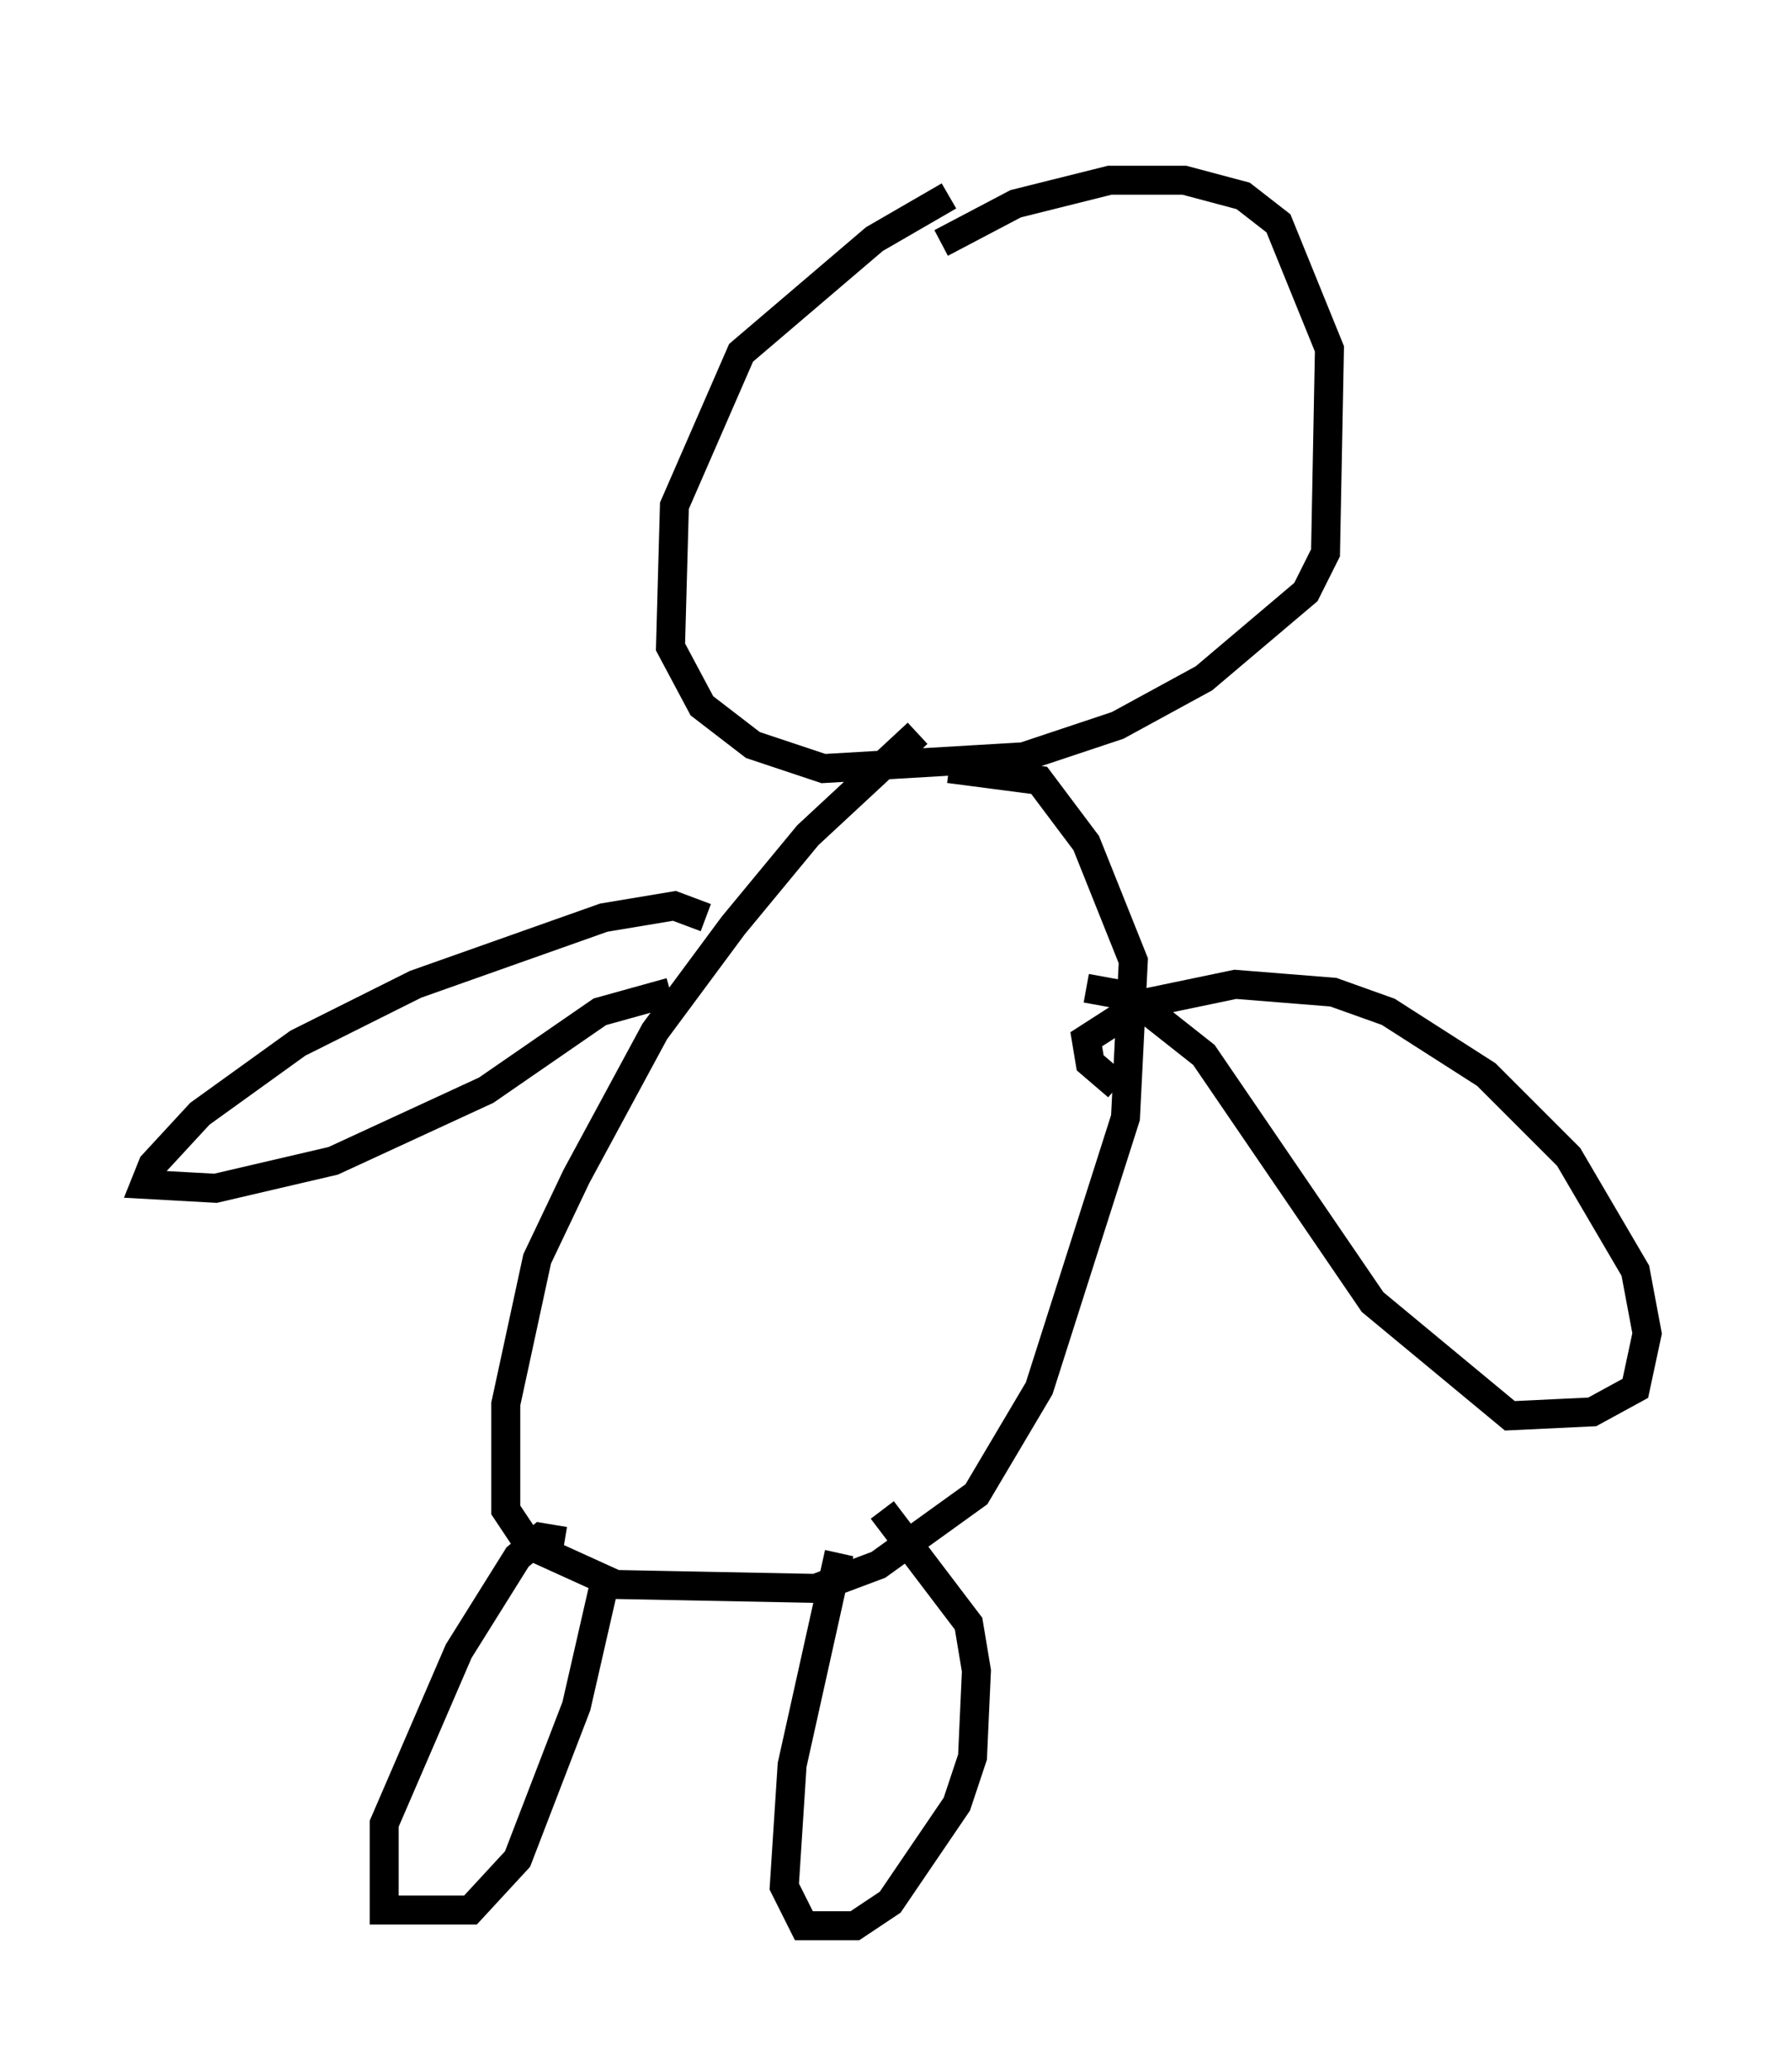 <?xml version="1.0" encoding="utf-8" ?>
<svg baseProfile="full" height="71.434" version="1.1" width="61.826" xmlns="http://www.w3.org/2000/svg" xmlns:ev="http://www.w3.org/2001/xml-events" xmlns:xlink="http://www.w3.org/1999/xlink"><defs /><rect fill="white" height="71.434" width="61.826" x="0" y="0" /><path d="M37.341, 5 m-4.601, 1.759 l-2.571, 1.488 -4.601, 3.924 l-2.3, 5.277 -0.135, 4.871 l1.083, 2.03 1.759, 1.353 l2.436, 0.812 6.901, -0.406 l3.248, -1.083 2.977, -1.624 l3.518, -2.977 0.677, -1.353 l0.135, -7.036 -1.759, -4.33 l-1.218, -0.947 -2.03, -0.541 l-2.571, 0.0 -3.248, 0.812 l-2.571, 1.353 m-0.812, 16.915 l-3.789, 3.518 -2.571, 3.112 l-2.706, 3.654 -2.706, 5.007 l-1.353, 2.842 -1.083, 5.007 l0.0, 3.654 0.812, 1.218 l2.977, 1.353 6.901, 0.135 l2.165, -0.812 3.383, -2.436 l2.165, -3.654 2.977, -9.337 l0.271, -5.413 -1.624, -4.059 l-1.624, -2.165 -3.112, -0.406 m-13.261, 26.657 l-0.812, -0.135 -0.812, 0.677 l-2.03, 3.248 -2.571, 5.954 l0.0, 2.977 2.977, 0.0 l1.624, -1.759 2.03, -5.277 l1.083, -4.736 m7.984, -0.541 l-1.624, 7.307 -0.271, 4.195 l0.677, 1.353 1.759, 0.0 l1.218, -0.812 2.3, -3.383 l0.541, -1.624 0.135, -2.977 l-0.271, -1.624 -2.977, -3.924 m8.119, -14.614 l-0.947, -0.812 -0.135, -0.812 l1.894, -1.218 3.248, -0.677 l3.383, 0.271 1.894, 0.677 l3.383, 2.165 2.842, 2.842 l2.3, 3.924 0.406, 2.165 l-0.406, 1.894 -1.488, 0.812 l-2.842, 0.135 -4.736, -3.924 l-5.819, -8.525 -2.571, -2.03 l-1.488, -0.271 m-13.126, -2.436 l-1.083, -0.406 -2.436, 0.406 l-6.495, 2.3 -4.059, 2.03 l-3.383, 2.436 -1.624, 1.759 l-0.271, 0.677 2.436, 0.135 l4.059, -0.947 5.277, -2.436 l3.924, -2.706 2.436, -0.677 " fill="none" stroke="black" stroke-width="1" /></svg>